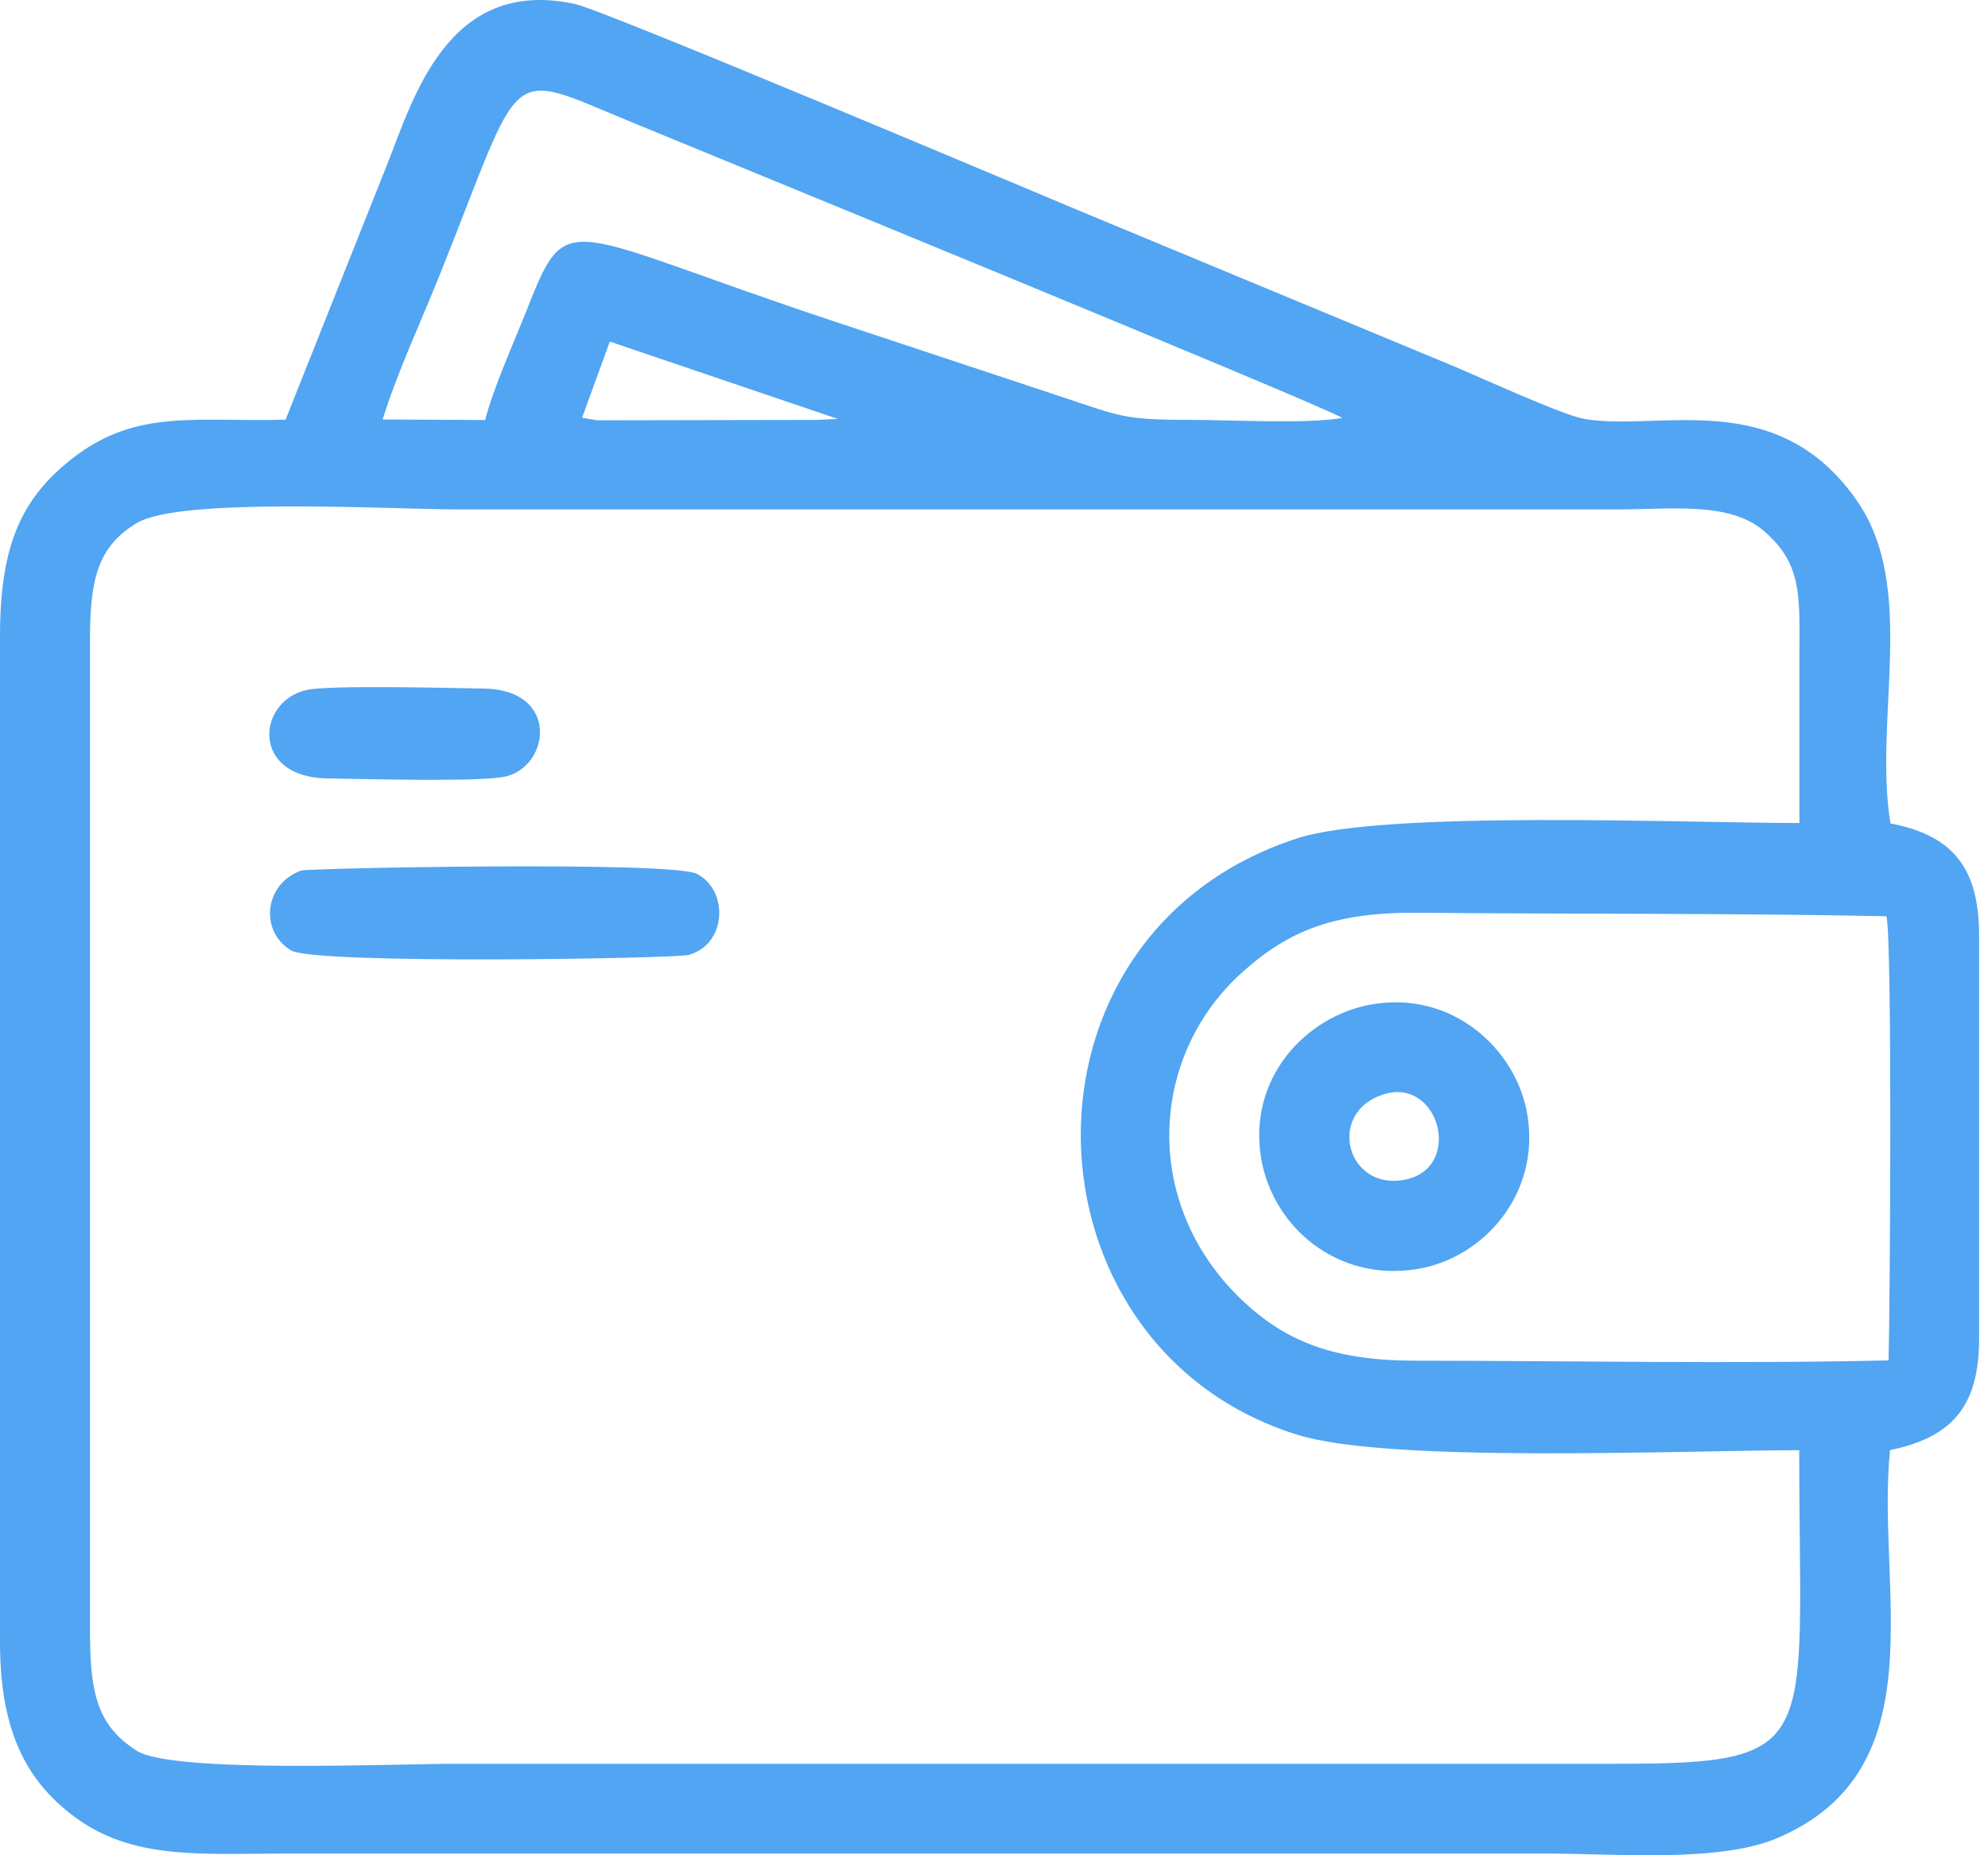 <svg width="75" height="70" viewBox="0 0 75 70" fill="none" xmlns="http://www.w3.org/2000/svg">
<path fill-rule="evenodd" clip-rule="evenodd" d="M71.257 51.328C65.363 51.464 59.308 51.343 53.398 51.339C50.307 51.336 48.477 50.618 46.799 48.997C43.065 45.39 43.357 39.845 46.853 36.696C48.64 35.086 50.373 34.408 53.554 34.439C59.413 34.493 65.316 34.45 71.168 34.571C71.393 35.42 71.304 49.424 71.249 51.328H71.257ZM67.878 54.717C67.878 65.941 68.839 66.549 60.877 66.549H17.131C14.846 66.549 6.525 66.914 5.167 66.061C3.609 65.08 3.391 63.769 3.395 61.434V24.197C3.391 21.939 3.648 20.633 5.17 19.729C6.821 18.748 14.807 19.221 17.291 19.221H61.041C63.015 19.221 65.222 18.918 66.519 20.012C68.029 21.288 67.885 22.541 67.885 24.829C67.885 26.903 67.885 28.978 67.885 31.053C63.614 31.053 52.234 30.561 48.94 31.631C37.774 35.253 38.327 50.843 48.96 54.139C52.456 55.221 63.474 54.717 67.885 54.717H67.878ZM23.006 12.888L31.614 15.808L30.809 15.843L22.535 15.859L21.959 15.762L23.006 12.888ZM14.437 15.828C14.959 14.11 15.909 12.077 16.594 10.359C19.806 2.347 18.973 2.607 23.769 4.585C26.257 5.613 49.945 15.312 50.638 15.769C49.341 16.002 46.433 15.843 44.965 15.843C42.368 15.843 42.282 15.711 40.067 14.978C37.155 14.013 34.367 13.086 31.474 12.128C21.153 8.703 21.437 7.738 19.864 11.717C19.385 12.927 18.599 14.668 18.303 15.847L14.433 15.828H14.437ZM71.304 54.713C73.636 54.233 74.664 53.069 74.664 50.51V35.288C74.664 32.744 73.663 31.511 71.32 31.069C70.673 27.086 72.351 22.172 70.042 18.872C67.021 14.556 62.626 16.289 59.776 15.808C58.977 15.672 55.867 14.249 54.893 13.838L40.748 7.963C39.242 7.338 22.839 0.4 21.698 0.152C16.843 -0.906 15.566 3.817 14.573 6.287L10.773 15.835C7.382 15.928 5.143 15.409 2.725 17.301C0.81 18.802 -0.004 20.563 1.39012e-05 24.041V61.915C-0.004 65.18 0.903 67.135 2.823 68.558C5.026 70.191 7.631 69.935 10.765 69.935H58.331C60.955 69.935 64.86 70.288 67.06 69.349C73.157 66.743 70.767 59.91 71.304 54.717V54.713Z" fill="#51A5F2"/>
<path fill-rule="evenodd" clip-rule="evenodd" d="M52.195 41.291C54.286 40.628 55.205 44.018 53.055 44.499C50.825 44.995 49.999 41.989 52.195 41.291ZM51.755 37.894C49.228 38.34 47.044 40.725 47.589 43.762C48.041 46.283 50.435 48.381 53.472 47.88C56.007 47.462 58.129 44.999 57.618 42.04C57.19 39.539 54.749 37.367 51.755 37.898V37.894Z" fill="#51A5F2"/>
<path fill-rule="evenodd" clip-rule="evenodd" d="M11.369 32.845C9.948 33.345 9.792 35.16 10.987 35.862C11.906 36.397 25.471 36.169 25.981 36.029C27.421 35.633 27.499 33.597 26.296 32.973C25.338 32.477 11.618 32.76 11.369 32.845Z" fill="#51A5F2"/>
<path fill-rule="evenodd" clip-rule="evenodd" d="M11.56 26.035C9.687 26.461 9.453 29.331 12.35 29.37C13.596 29.386 18.171 29.517 19.082 29.296C20.76 28.893 21.106 26.019 18.252 25.98C17.018 25.961 12.428 25.837 11.56 26.035Z" fill="#51A5F2"/>
</svg>

